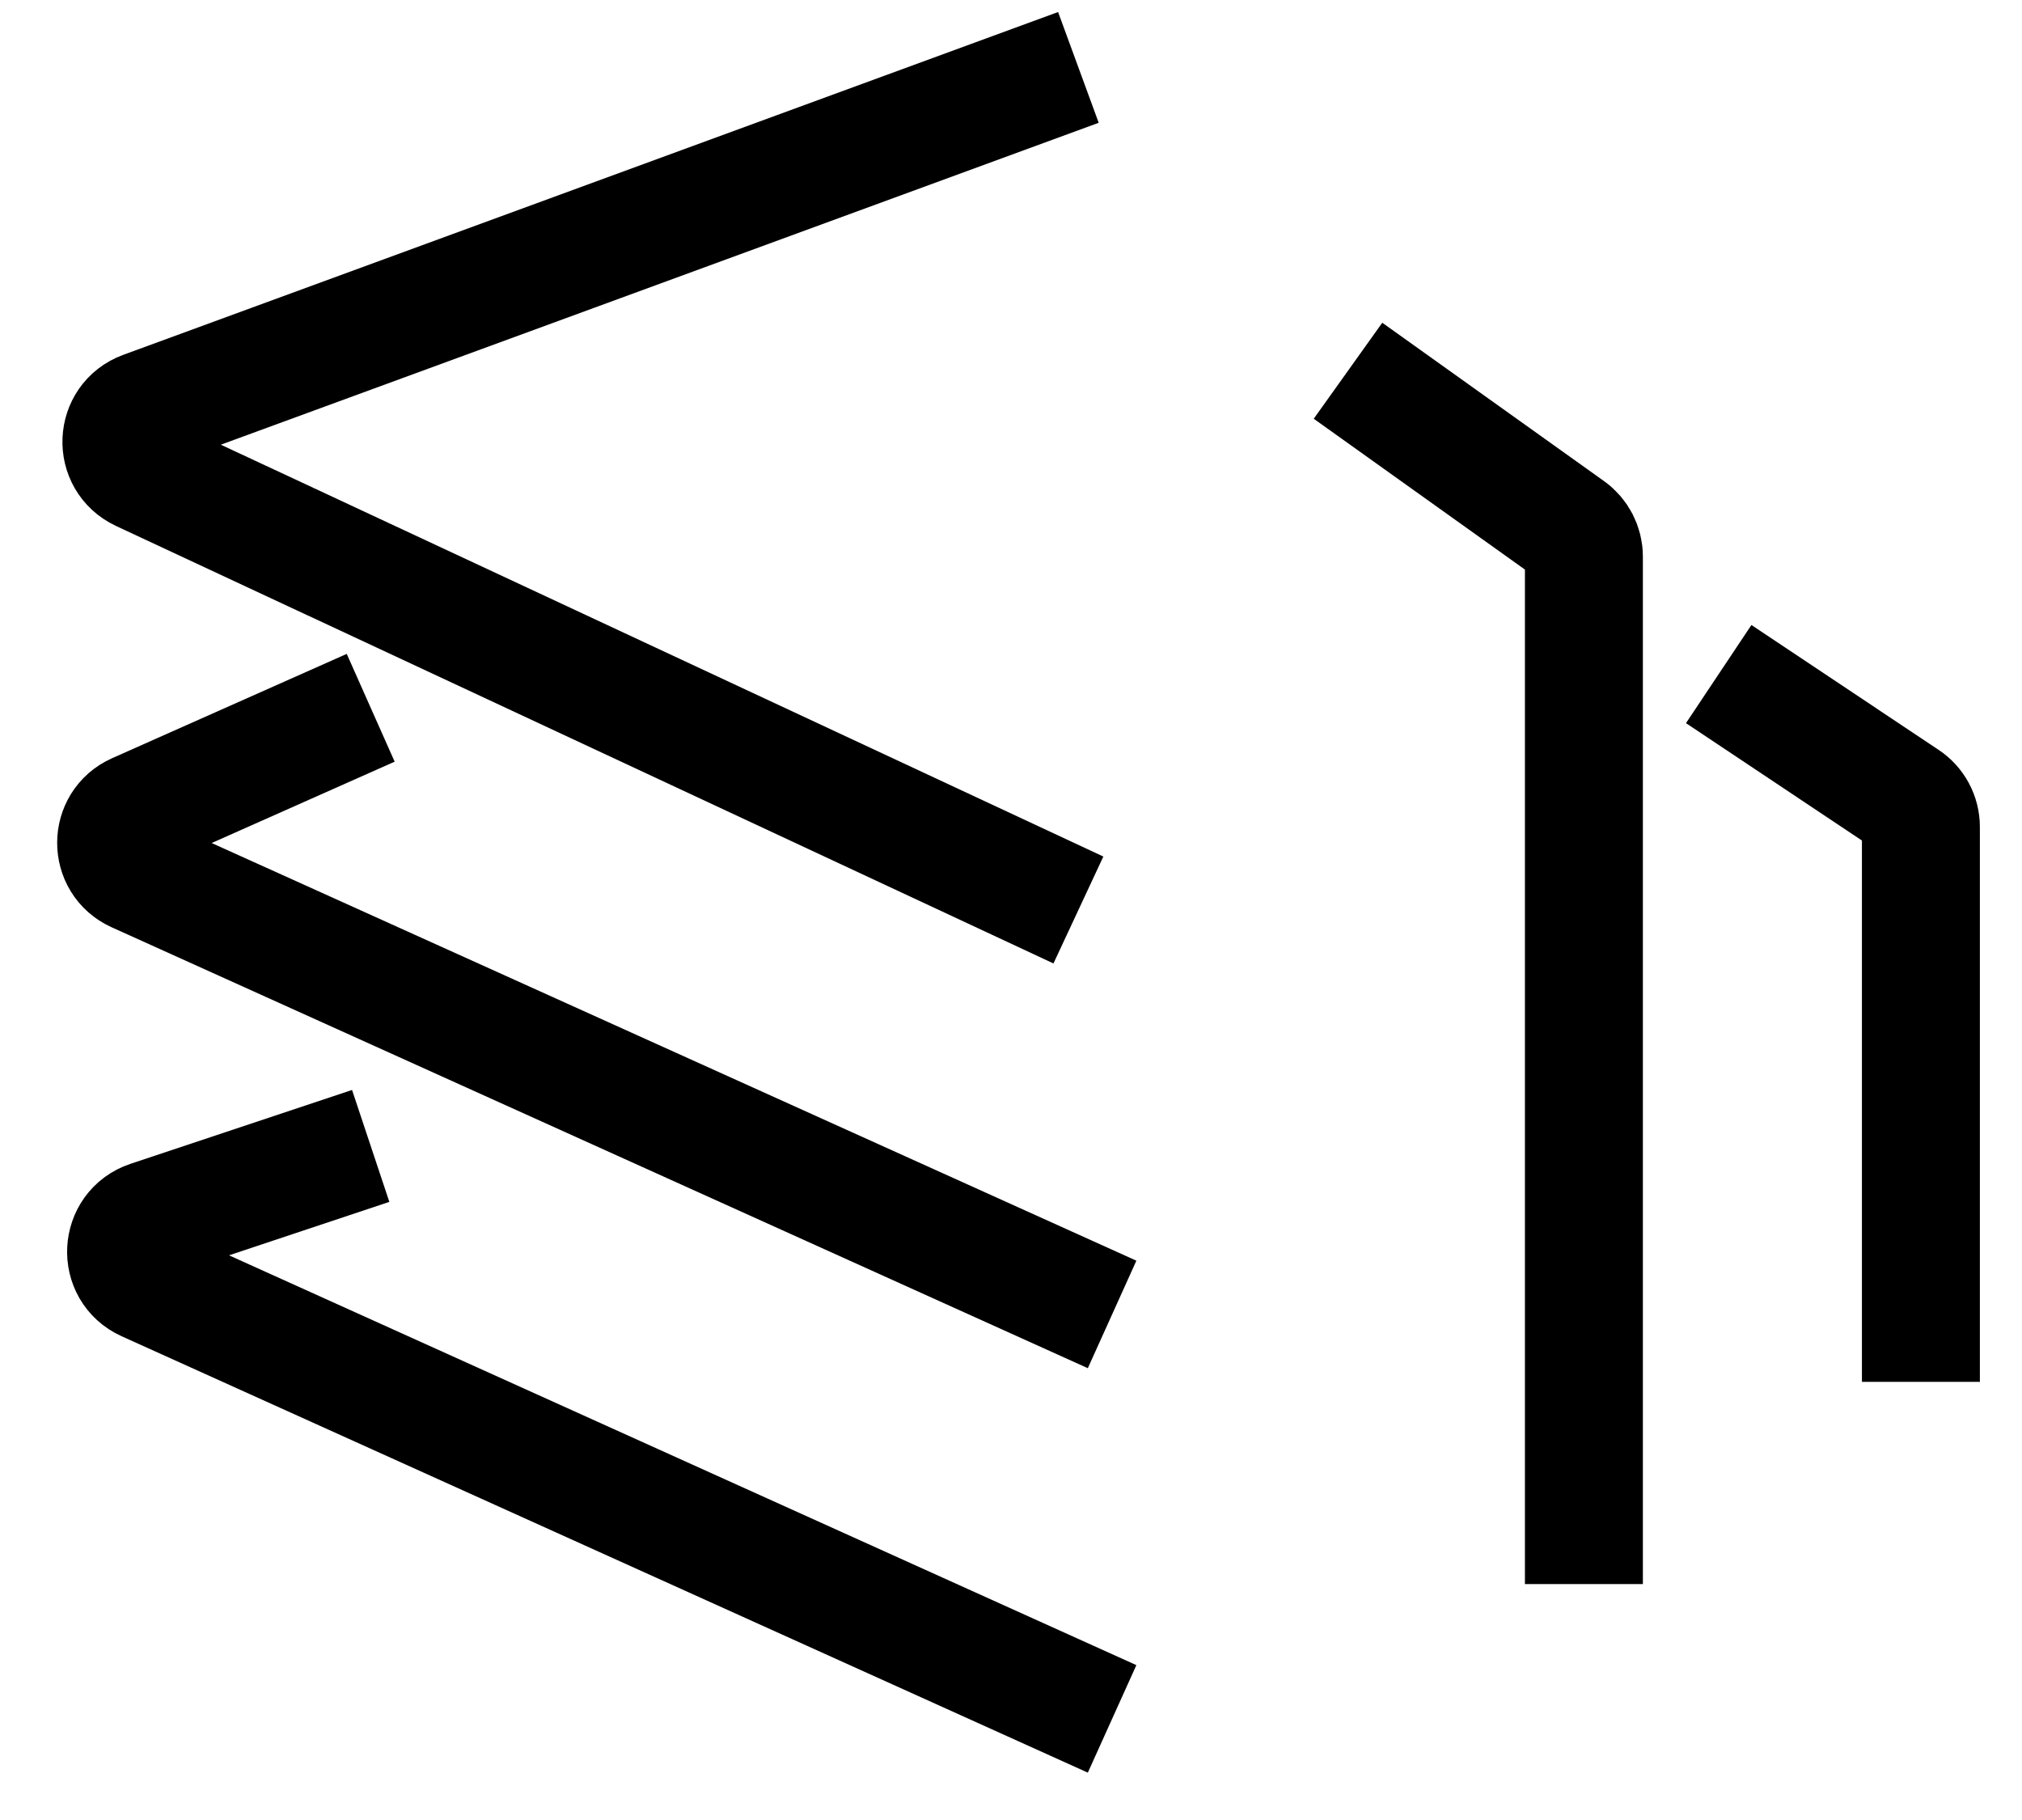 <svg width="30" height="27" viewBox="0 0 30 27" fill="none" xmlns="http://www.w3.org/2000/svg">
<path d="M16 1L2.129 6.086C1.711 6.239 1.687 6.82 2.09 7.009L16 13.5" stroke="black" stroke-width="1.75"/>
<path d="M5.5 10.5L2.02 12.047C1.625 12.222 1.624 12.782 2.017 12.959L16.5 19.5" stroke="black" stroke-width="1.75"/>
<path d="M5.5 17L2.212 18.096C1.781 18.24 1.75 18.839 2.165 19.026L16.5 25.5" stroke="black" stroke-width="1.75"/>
<path d="M20 5.5L23.291 7.85C23.422 7.944 23.5 8.096 23.5 8.257V23.5" stroke="black" stroke-width="1.75"/>
<path d="M25.5 10L28.277 11.852C28.416 11.944 28.5 12.1 28.5 12.268V20.5" stroke="black" stroke-width="1.75"/>
</svg>
